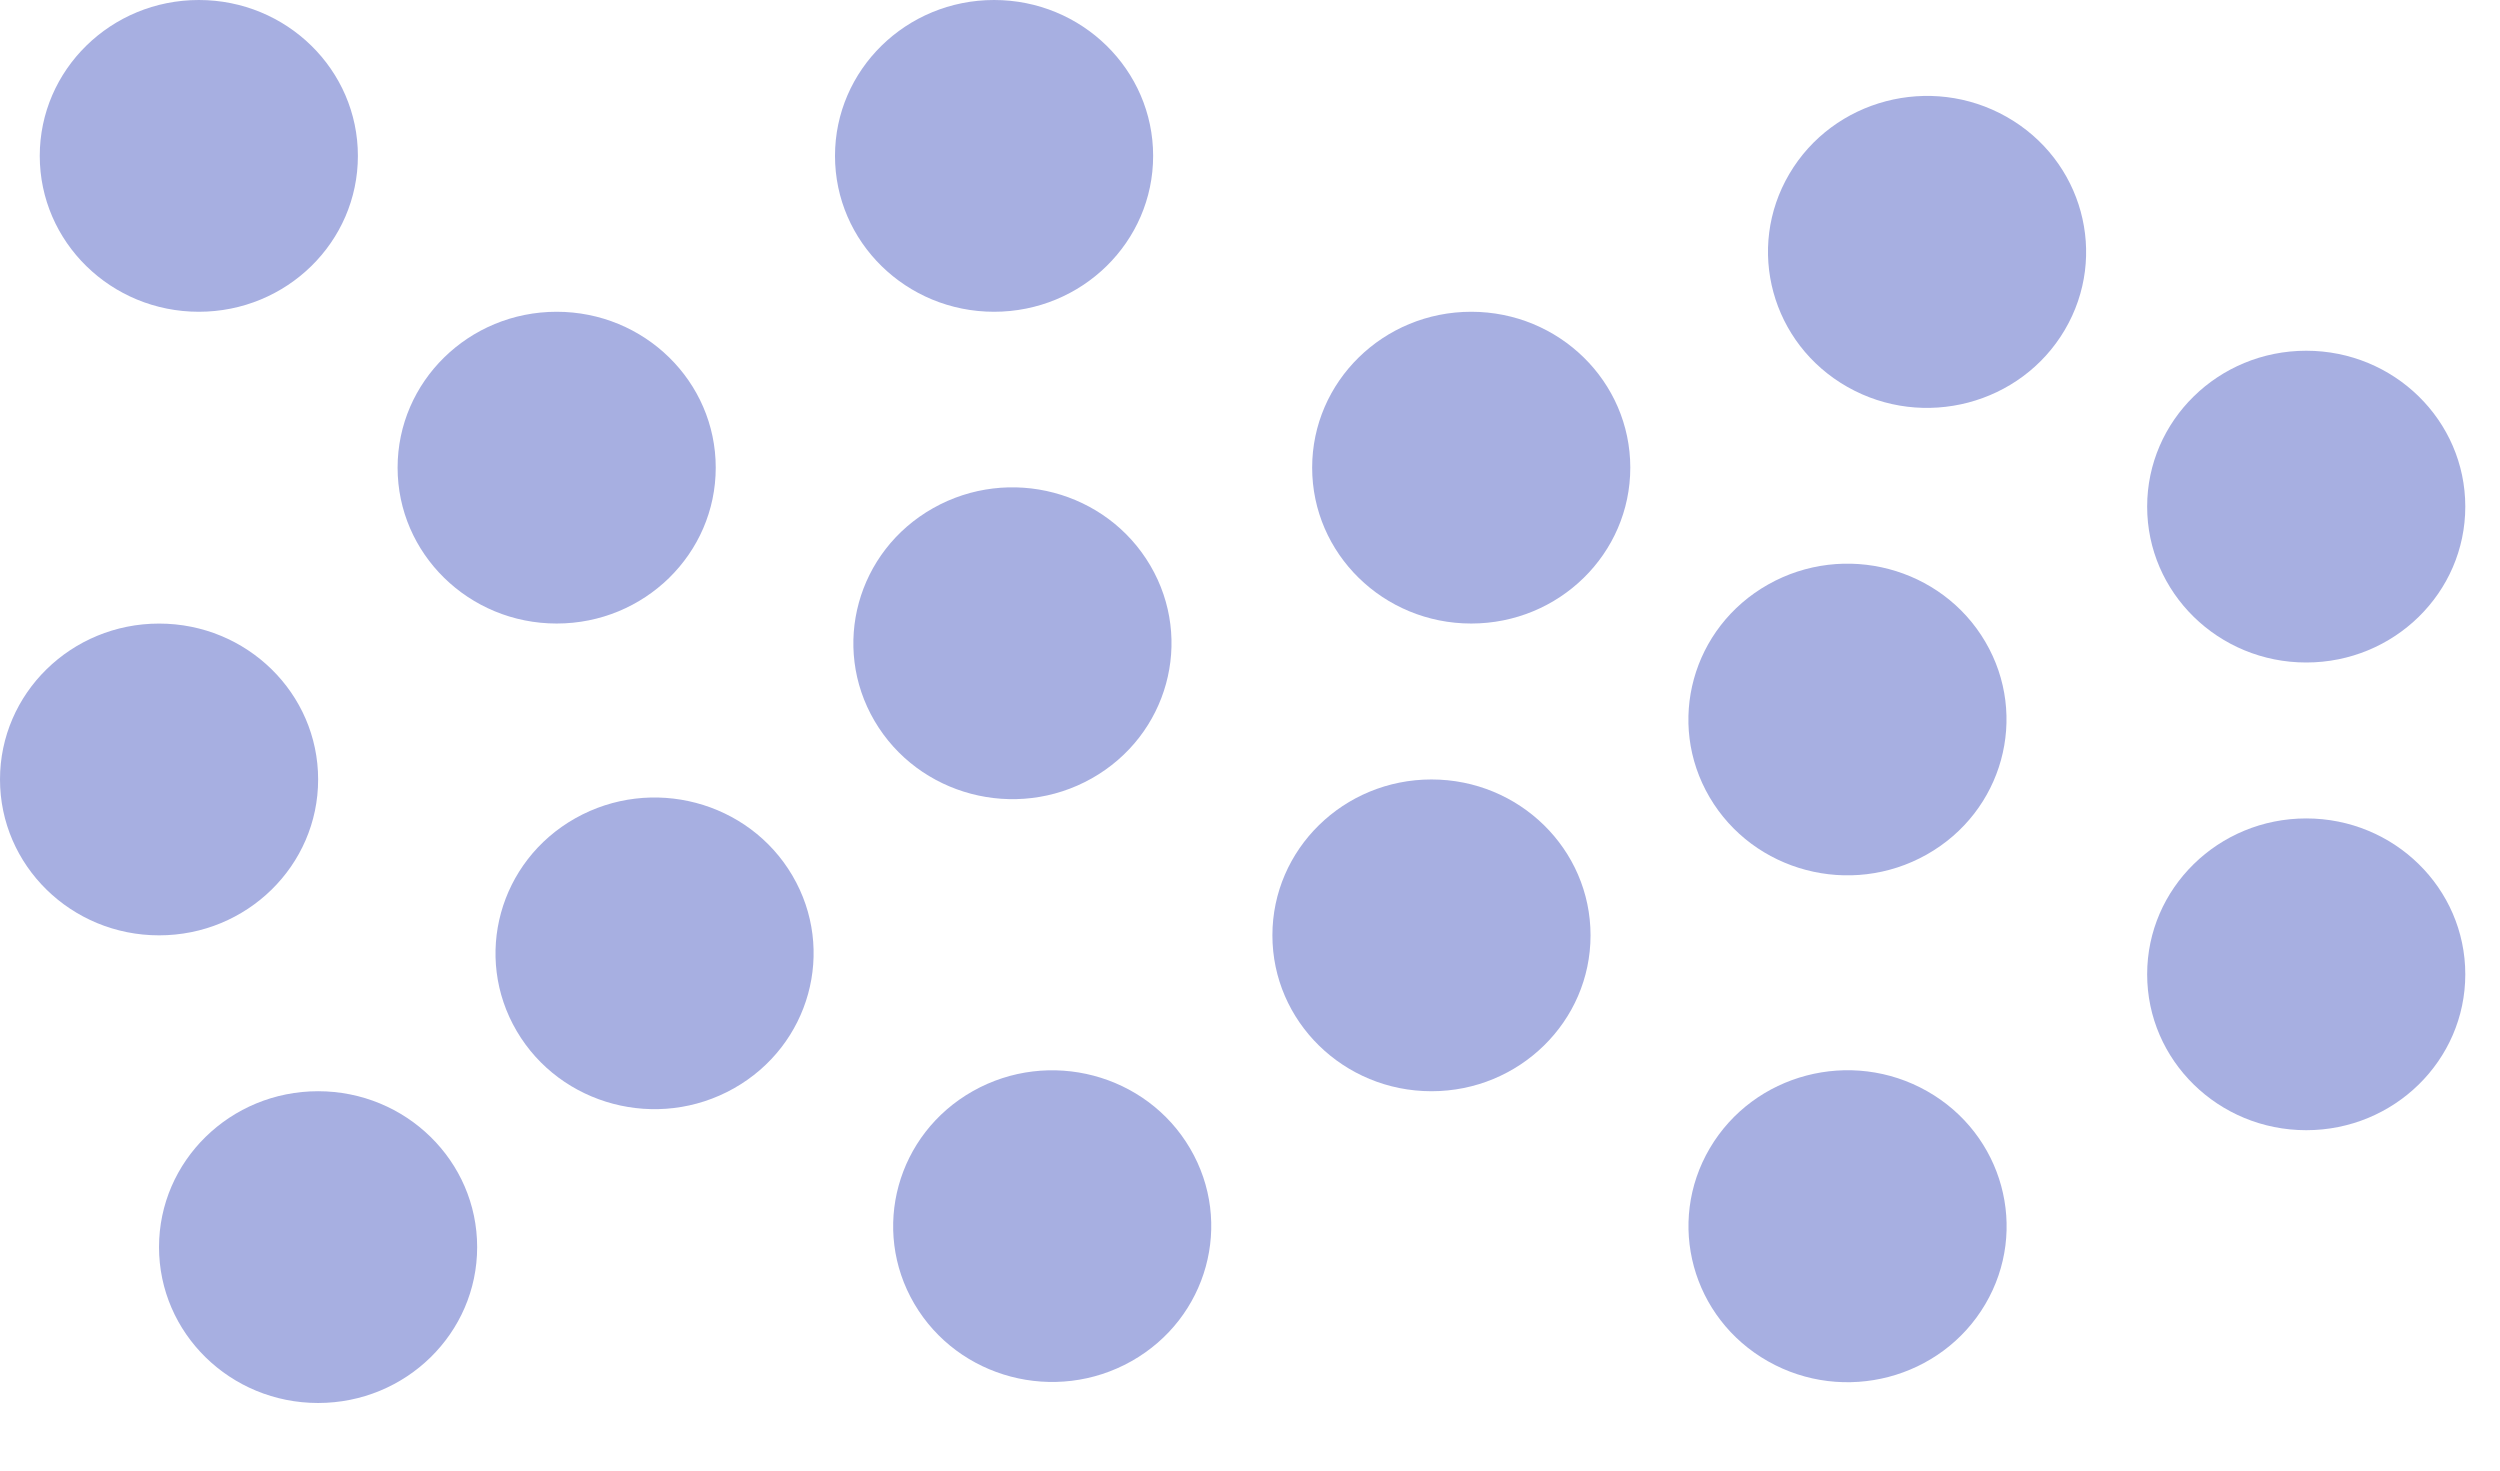 <svg width="51" height="30" viewBox="0 0 51 30" fill="none" xmlns="http://www.w3.org/2000/svg">
<ellipse cx="47.047" cy="10.335" rx="3.245" ry="3.18" fill="#A7AFE1"/>
<ellipse cx="6.489" cy="25.441" rx="3.245" ry="3.18" fill="#A7AFE1"/>
<ellipse cx="47.047" cy="19.876" rx="3.245" ry="3.18" fill="#A7AFE1"/>
<ellipse cx="3.245" cy="15.901" rx="3.245" ry="3.18" fill="#A7AFE1"/>
<ellipse cx="11.356" cy="9.54" rx="3.245" ry="3.18" fill="#A7AFE1"/>
<ellipse cx="4.056" cy="3.18" rx="3.245" ry="3.18" fill="#A7AFE1"/>
<ellipse cx="30.013" cy="9.54" rx="3.245" ry="3.18" fill="#A7AFE1"/>
<ellipse cx="20.279" cy="3.18" rx="3.245" ry="3.18" fill="#A7AFE1"/>
<ellipse cx="29.202" cy="19.081" rx="3.245" ry="3.18" fill="#A7AFE1"/>
<ellipse rx="3.196" ry="3.229" transform="matrix(0.508 -0.862 0.87 0.493 37.69 25.015)" fill="#A7AFE1"/>
<ellipse rx="3.196" ry="3.229" transform="matrix(0.508 -0.862 0.87 0.493 39.312 5.139)" fill="#A7AFE1"/>
<ellipse rx="3.229" ry="3.196" transform="matrix(0.871 -0.491 0.506 0.862 37.688 14.678)" fill="#A7AFE1"/>
<ellipse rx="3.229" ry="3.196" transform="matrix(0.871 -0.491 0.506 0.862 13.353 19.448)" fill="#A7AFE1"/>
<ellipse rx="3.229" ry="3.196" transform="matrix(0.871 -0.491 0.506 0.862 21.465 25.013)" fill="#A7AFE1"/>
<path d="M23.466 11.536C24.36 13.059 23.825 15.003 22.272 15.879C20.718 16.755 18.735 16.23 17.841 14.708C16.948 13.186 17.482 11.242 19.036 10.366C20.589 9.49 22.572 10.014 23.466 11.536Z" fill="#A7AFE1"/>
</svg>
